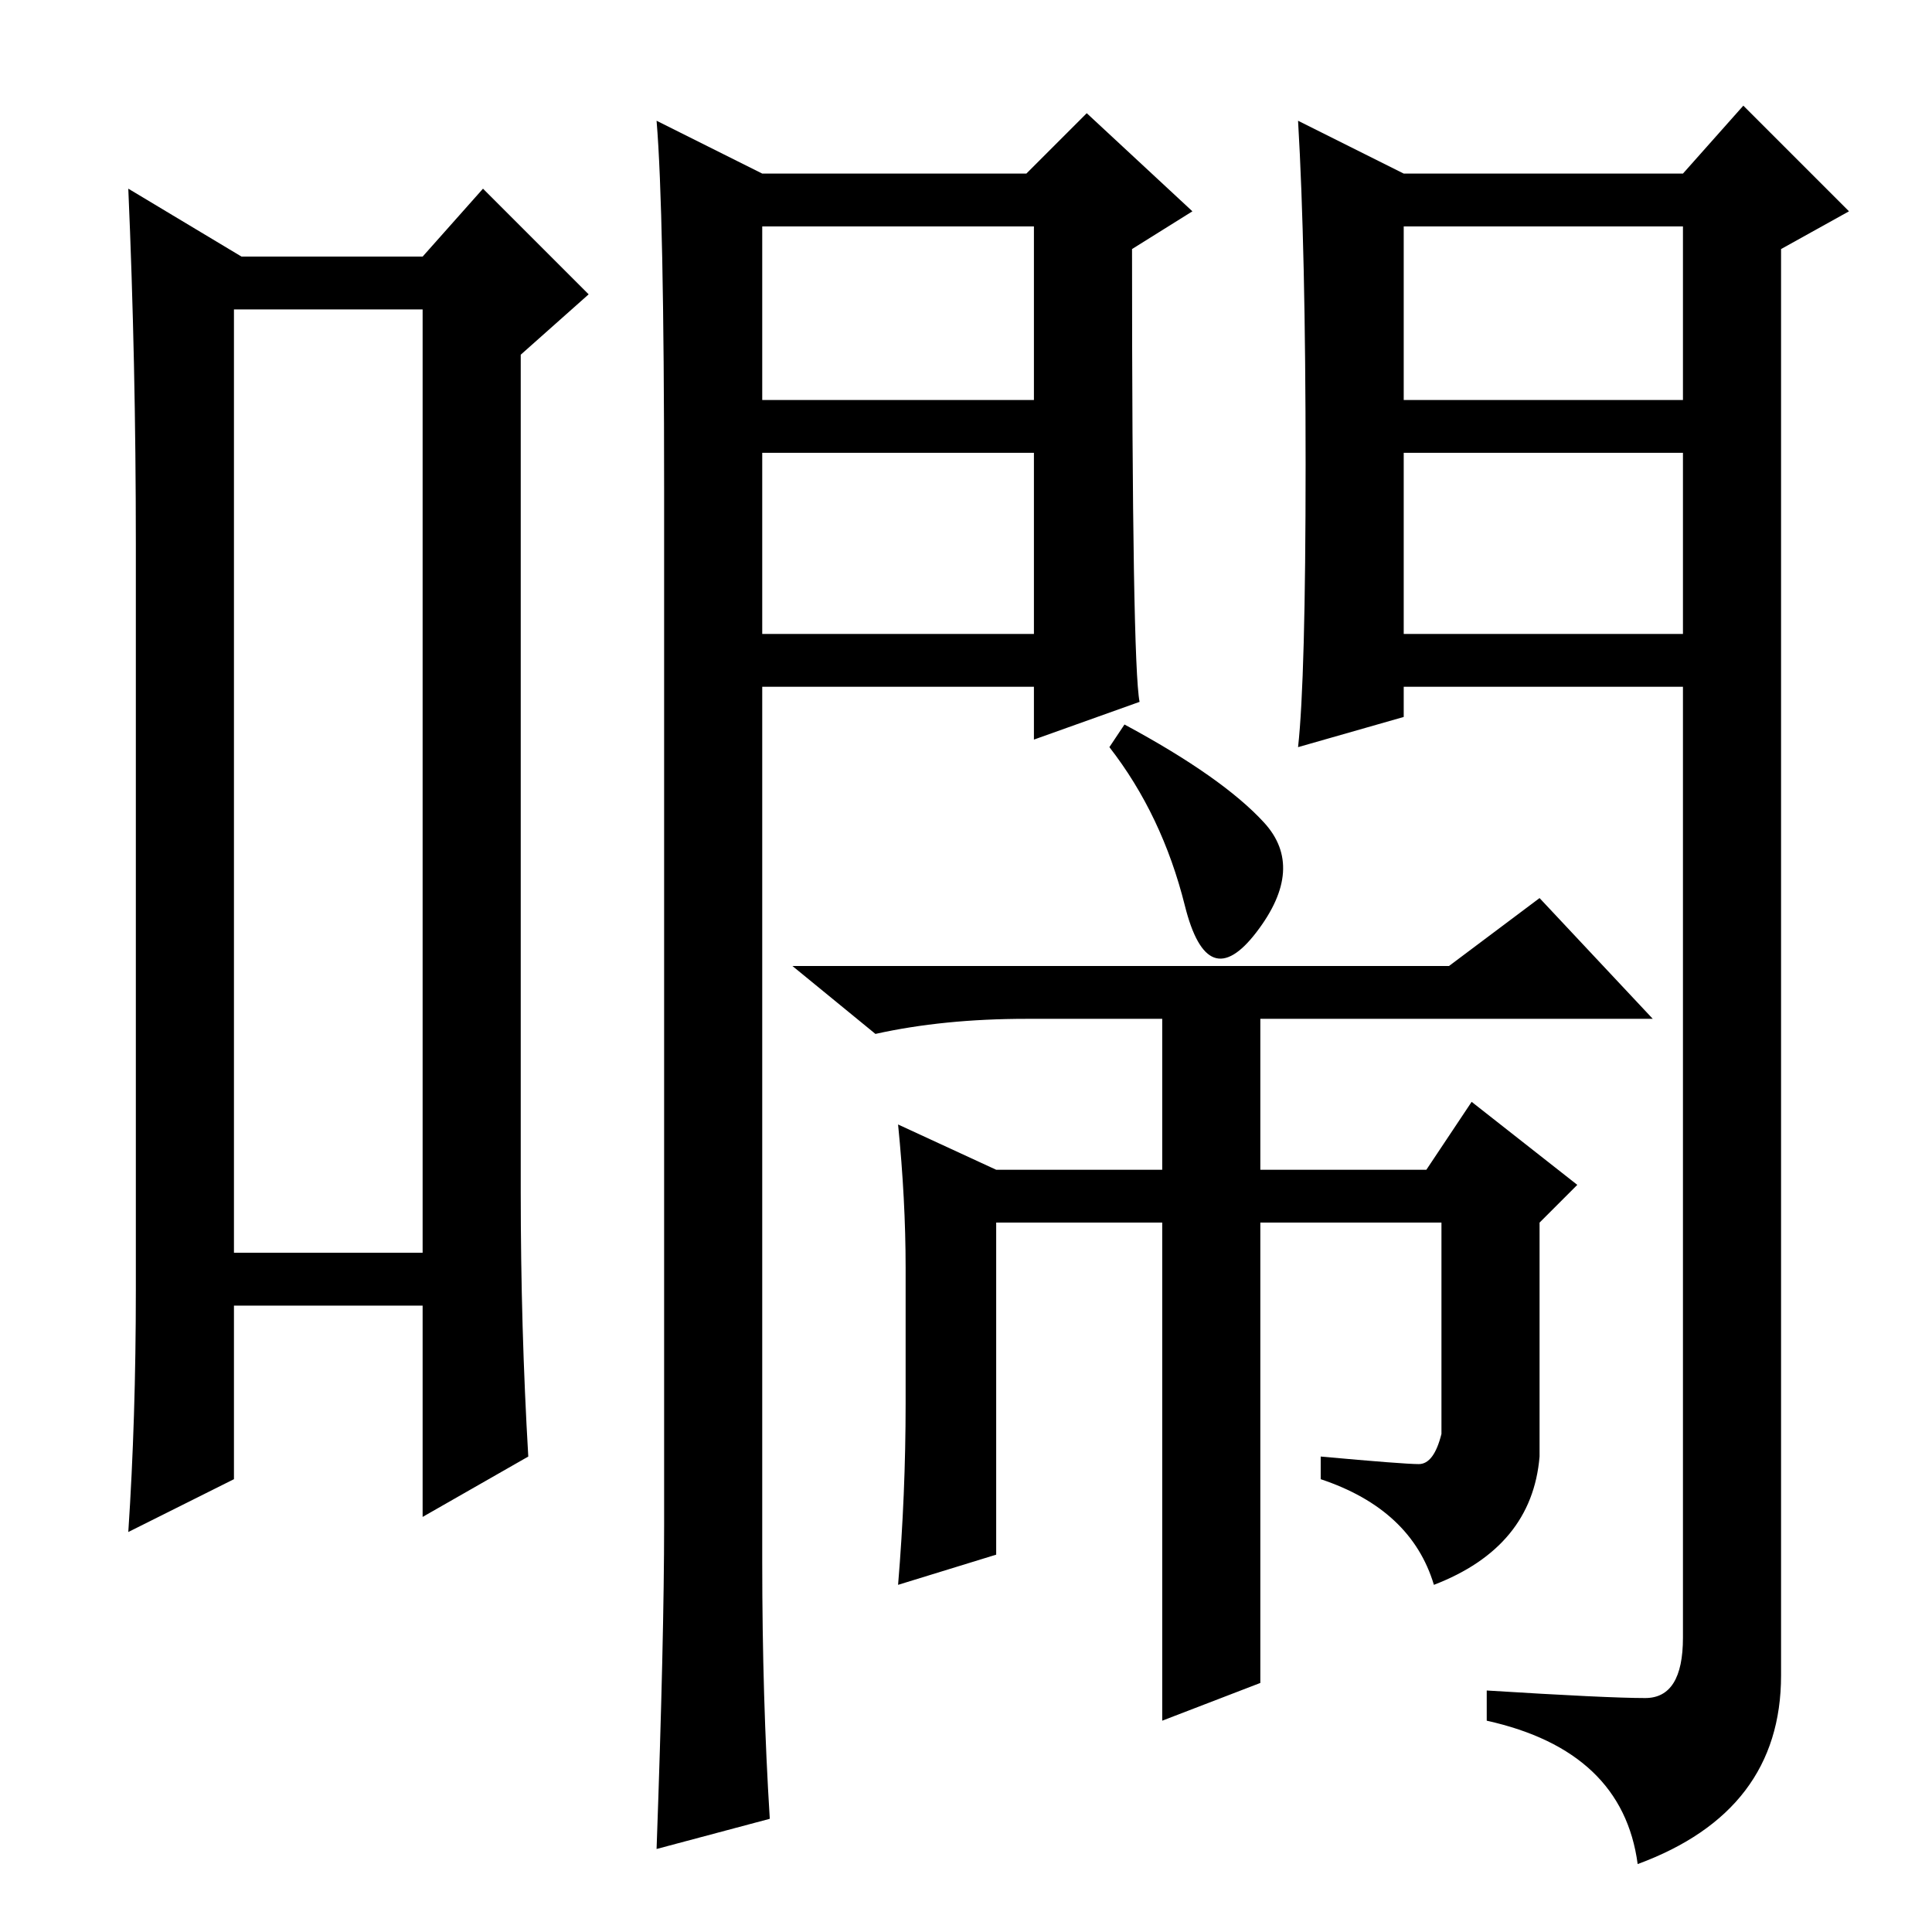 <?xml version="1.0" standalone="no"?>
<!DOCTYPE svg PUBLIC "-//W3C//DTD SVG 1.1//EN" "http://www.w3.org/Graphics/SVG/1.1/DTD/svg11.dtd" >
<svg xmlns="http://www.w3.org/2000/svg" xmlns:xlink="http://www.w3.org/1999/xlink" version="1.1" viewBox="0 -36 256 256">
  <g transform="matrix(1 0 0 -1 0 220)">
   <path fill="currentColor"
d="M31 215v-125h25v125h-25zM18 85v99q0 24 -1 47l15 -9h24l8 9l14 -14l-9 -8v-111q0 -18 1 -35l-14 -8v28h-25v-23l-14 -7q1 15 1 32zM167.5 147q5.5 -6 -1 -14.5t-9.5 3.5t-10 21l2 3q13 -7 18.5 -13zM151 163l-14 -5v7h-36v-116q0 -18 1 -34l-15 -4q1 28 1 43v137
q0 37 -1 49l14 -7h35l8 8l14 -13l-8 -5q0 -55 1 -60zM101 203h36v23h-36v-23zM186 172h37v24h-37v-24zM173 194.5q0 28.5 -1 45.5l14 -7h37l8 9l14 -14l-9 -5v-189q0 -18 -19 -25q-2 15 -20 19v4q16 -1 21 -1t5 8v126h-37v-4l-14 -4q1 9 1 37.5zM186 203h37v23h-37v-23z
M101 172h36v24h-36v-24zM120 70v18q0 9 -1 19l13 -6h22v20h-18q-11 0 -20 -2l-11 9h87l12 9l15 -16h-52v-20h22l6 9l14 -11l-5 -5v-31q-1 -12 -14 -17q-3 10 -15 14v3q11 -1 13 -1t3 4v28h-24v-61l-13 -5v66h-22v-24v-20l-13 -4q1 12 1 24z" />
  </g>

</svg>
